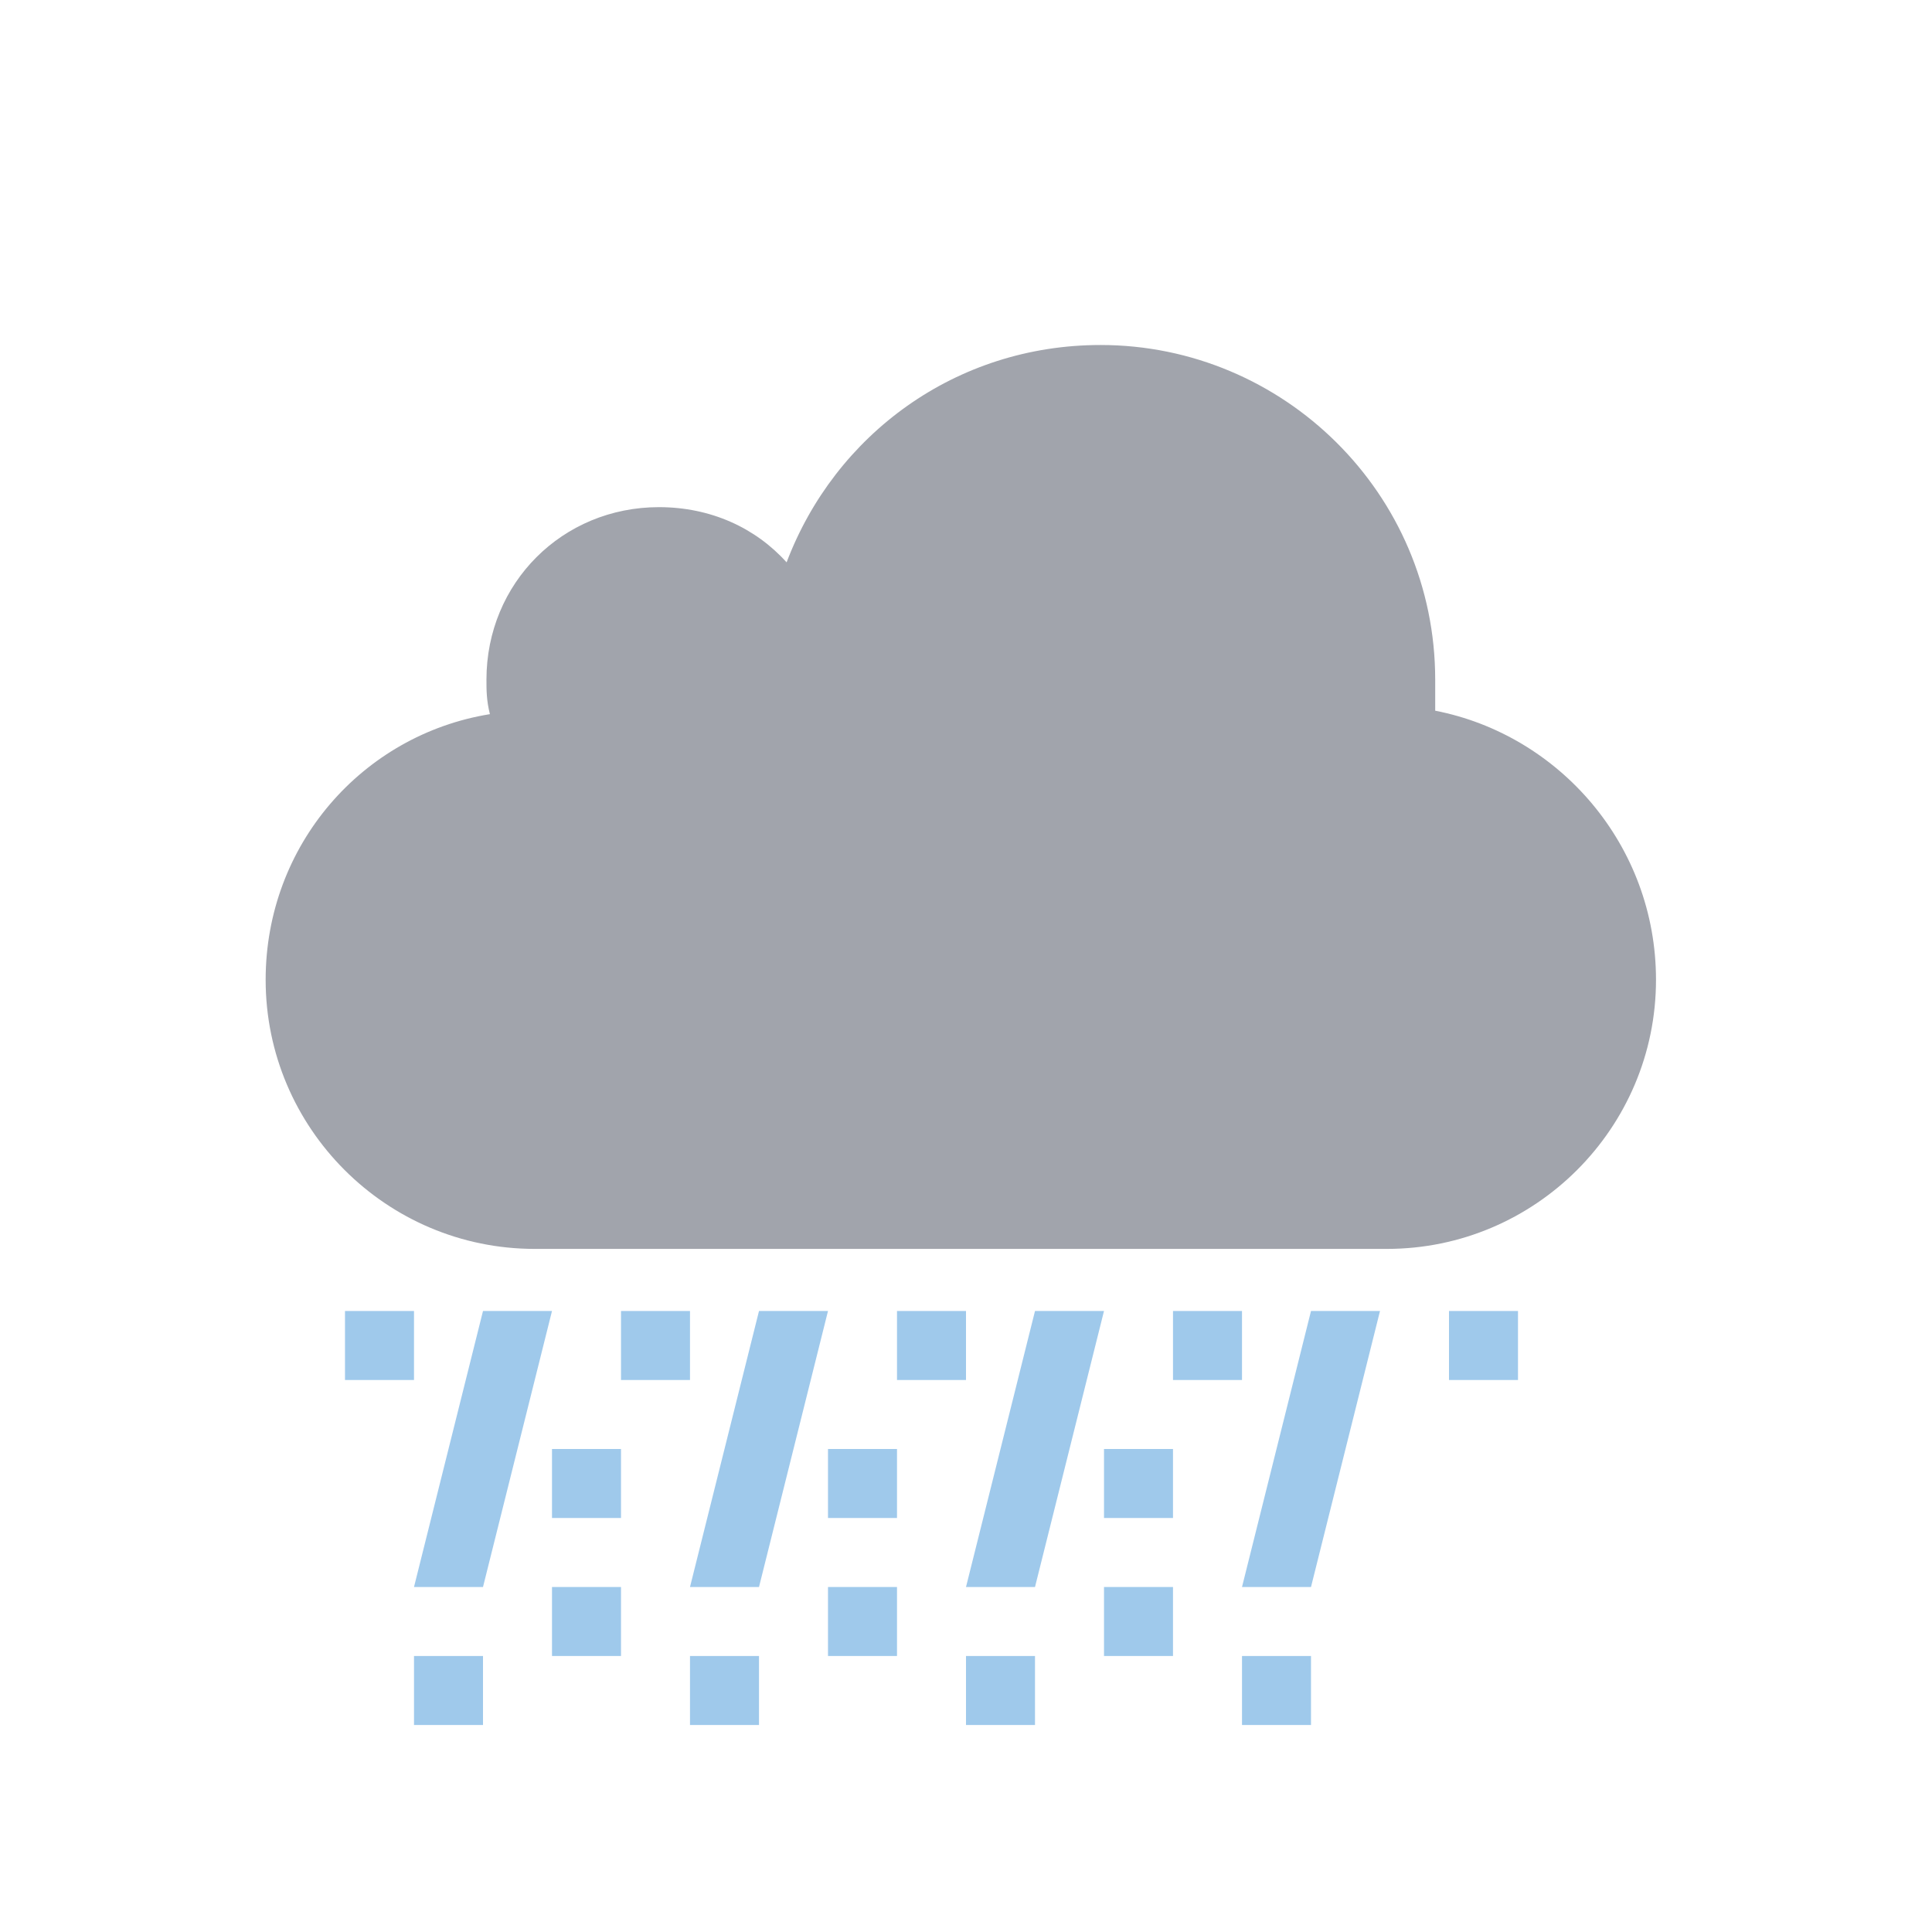 <?xml version="1.0" encoding="utf-8"?>
<!-- Generator: Adobe Illustrator 19.0.0, SVG Export Plug-In . SVG Version: 6.00 Build 0)  -->
<svg version="1.1" id="Layer_1" xmlns="http://www.w3.org/2000/svg" xmlns:xlink="http://www.w3.org/1999/xlink" x="0px" y="0px"
	 viewBox="0 0 56 56" style="enable-background:new 0 0 56 56;" xml:space="preserve">
<style type="text/css">
	.st0{opacity:0;fill:#FFFFFF;}
	.st1{fill:#A1A4AC;}
	.st2{fill:#9FC9EB;}
</style>
<g id="XMLID_2_">
	<g id="XMLID_6_">
		<rect id="XMLID_24_" x="0" y="0" class="st0" width="56" height="56"/>
		<path id="XMLID_23_" class="st1" d="M41.6,20.6c0-0.3,0-0.6,0-0.9c0-5.4-4.4-9.7-9.7-9.7c-4.2,0-7.7,2.6-9.1,6.3
			c-0.9-1-2.2-1.6-3.7-1.6c-2.8,0-5,2.2-5,5c0,0.3,0,0.6,0.1,1c-3.7,0.6-6.5,3.8-6.5,7.7c0,4.3,3.5,7.8,7.8,7.8h24.7
			c4.3,0,7.8-3.5,7.8-7.8C48,24.5,45.2,21.3,41.6,20.6z"/>
		<polygon id="XMLID_22_" class="st2" points="14,46 12,46 14,38 16,38 		"/>
		<rect id="XMLID_21_" x="18" y="38" class="st2" width="2" height="2"/>
		<rect id="XMLID_20_" x="10" y="38" class="st2" width="2" height="2"/>
		<rect id="XMLID_19_" x="42" y="38" class="st2" width="2" height="2"/>
		<rect id="XMLID_18_" x="26" y="38" class="st2" width="2" height="2"/>
		<rect id="XMLID_17_" x="34" y="38" class="st2" width="2" height="2"/>
		<rect id="XMLID_16_" x="16" y="42" class="st2" width="2" height="2"/>
		<rect id="XMLID_15_" x="24" y="42" class="st2" width="2" height="2"/>
		<rect id="XMLID_14_" x="32" y="42" class="st2" width="2" height="2"/>
		<rect id="XMLID_13_" x="12" y="48" class="st2" width="2" height="2"/>
		<rect id="XMLID_12_" x="20" y="48" class="st2" width="2" height="2"/>
		<rect id="XMLID_11_" x="28" y="48" class="st2" width="2" height="2"/>
		<rect id="XMLID_10_" x="36" y="48" class="st2" width="2" height="2"/>
		<rect id="XMLID_9_" x="24" y="46" class="st2" width="2" height="2"/>
		<rect id="XMLID_8_" x="16" y="46" class="st2" width="2" height="2"/>
		<rect id="XMLID_7_" x="32" y="46" class="st2" width="2" height="2"/>
	</g>
	<polygon id="XMLID_5_" class="st2" points="22,46 20,46 22,38 24,38 	"/>
	<polygon id="XMLID_4_" class="st2" points="30,46 28,46 30,38 32,38 	"/>
	<polygon id="XMLID_3_" class="st2" points="38,46 36,46 38,38 40,38 	"/>
</g>
</svg>
